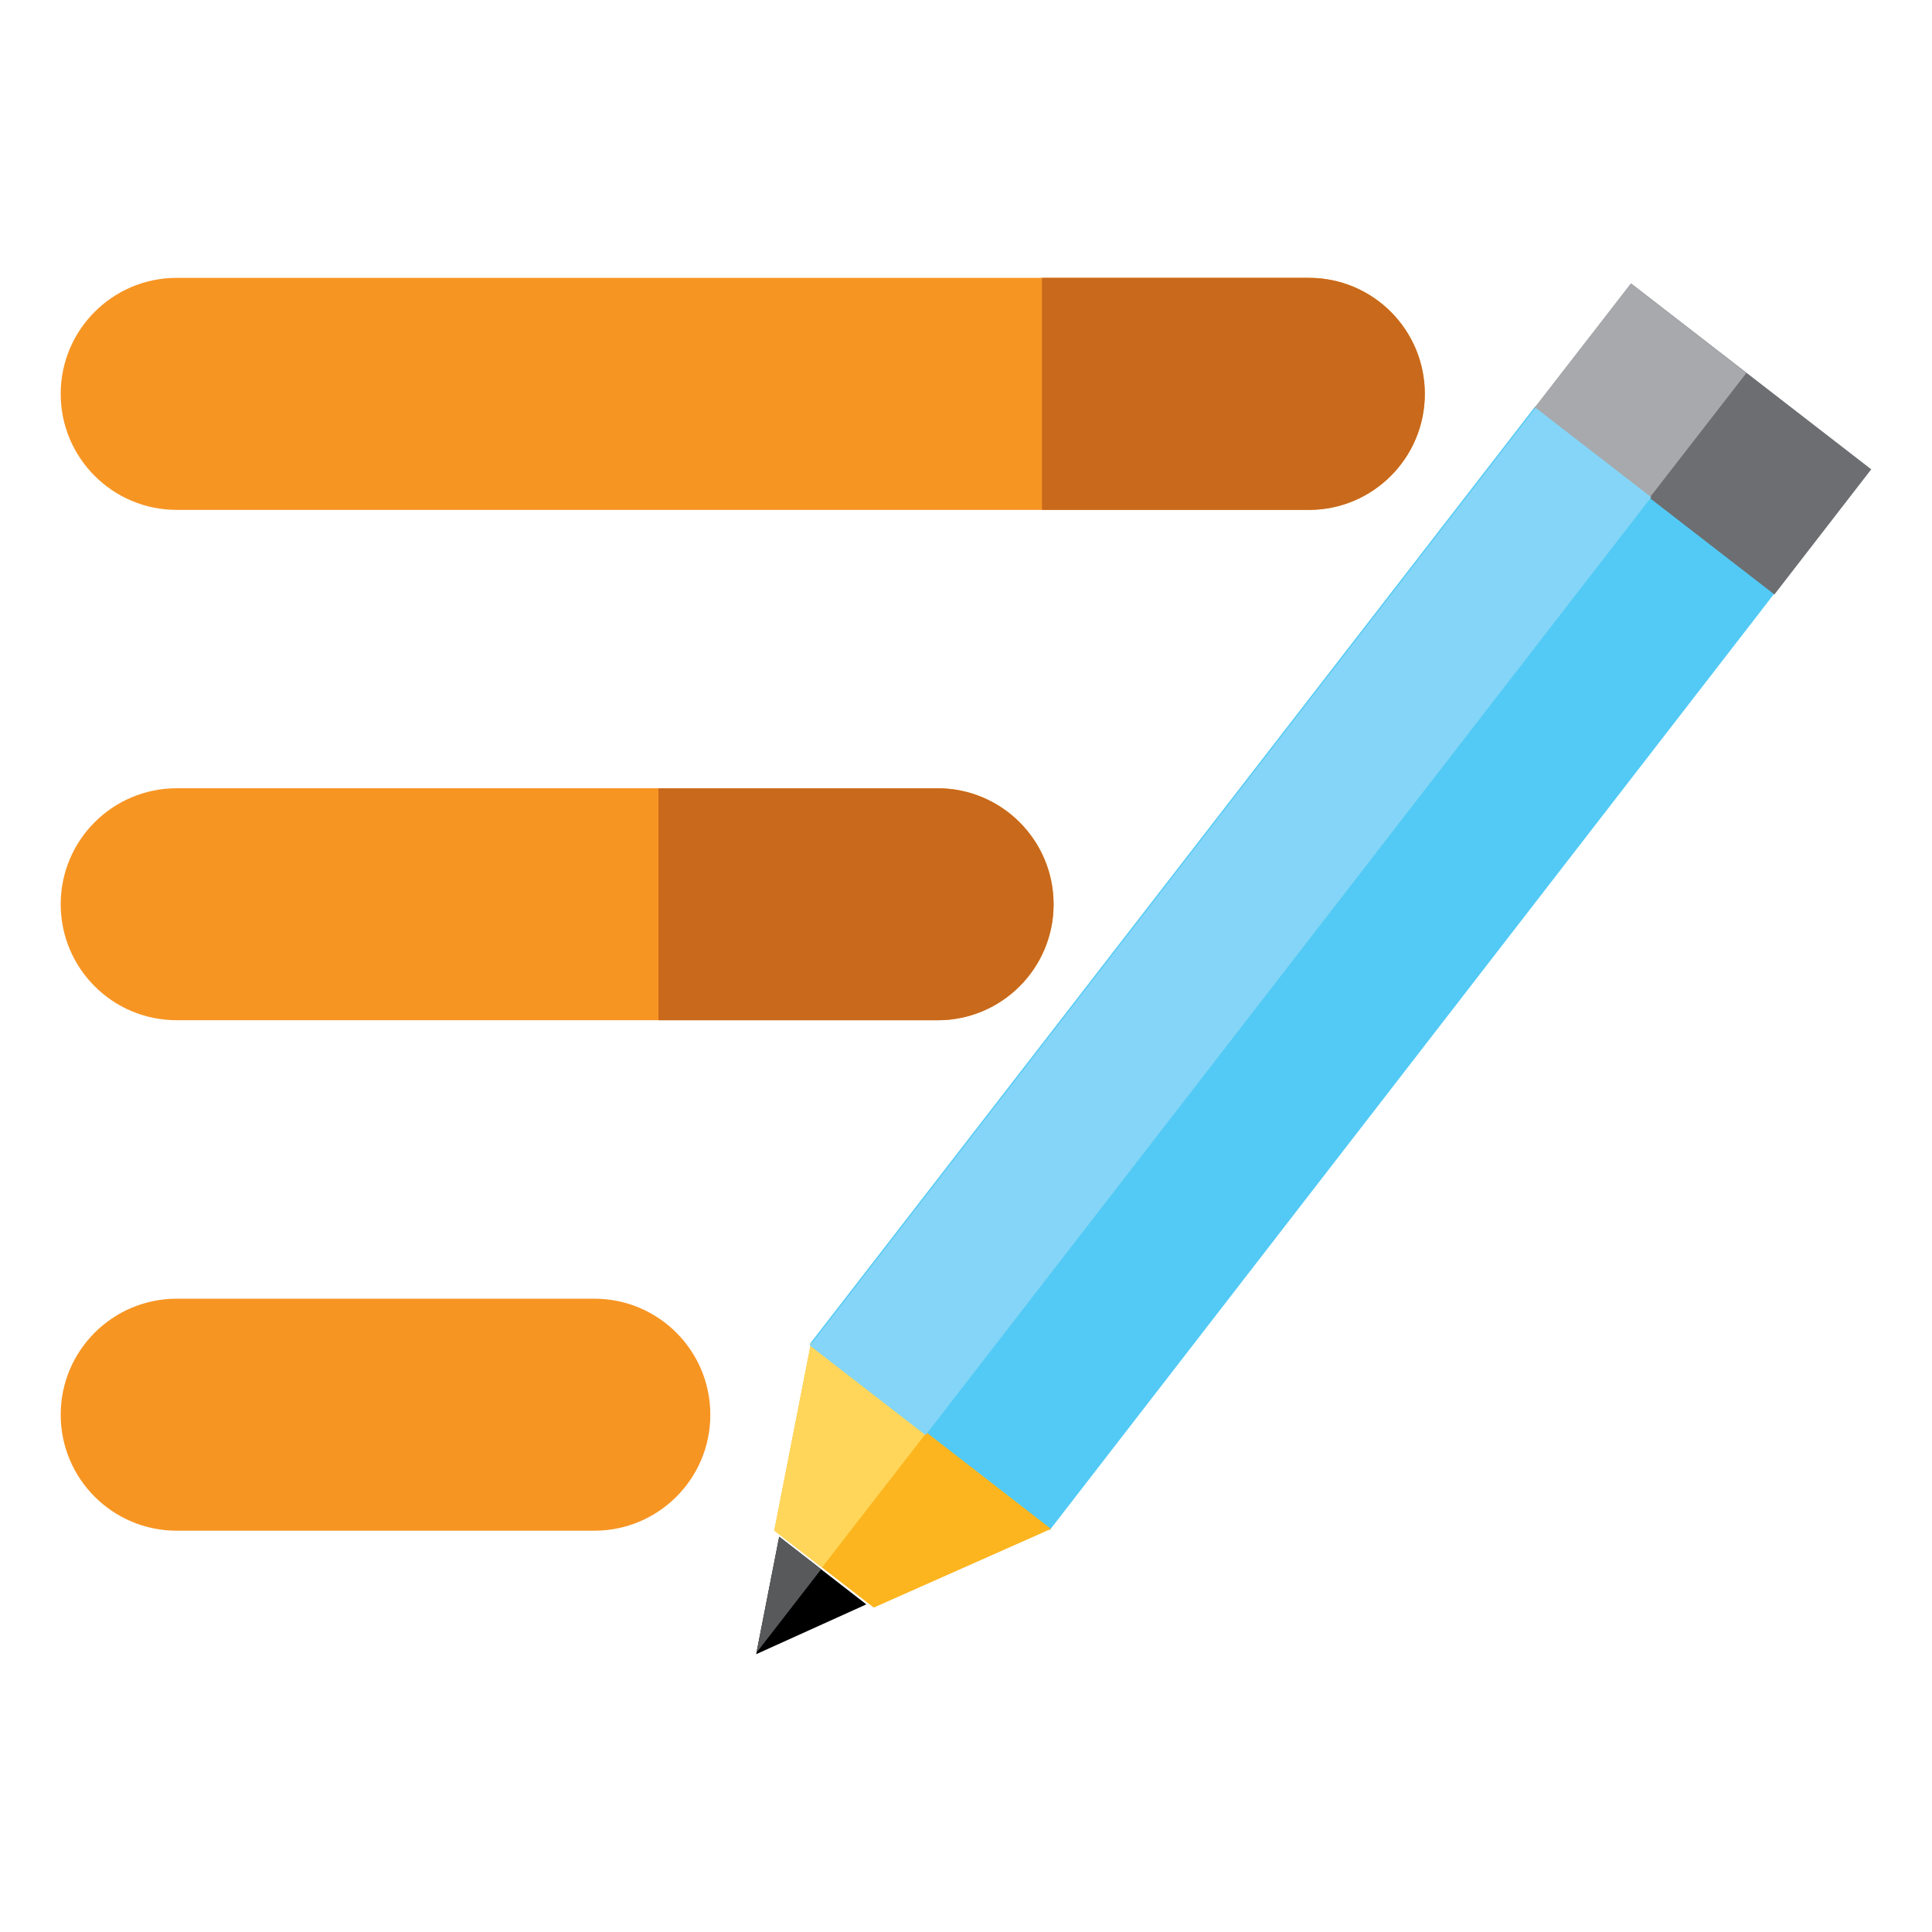 <?xml version="1.0" encoding="utf-8"?>
<!DOCTYPE svg PUBLIC "-//W3C//DTD SVG 1.1//EN" "http://www.w3.org/Graphics/SVG/1.1/DTD/svg11.dtd">
<svg version="1.1"
	 xmlns="http://www.w3.org/2000/svg" xmlns:xlink="http://www.w3.org/1999/xlink"
	 x="0px" y="0px" width="48px" height="48px" viewBox="-1.508 -6.903 48 48">
<defs>
</defs>
<path fill="#F79523" d="M33.891,2.883c0,1.591-1.29,2.882-2.882,2.882H2.883C1.291,5.765,0,4.474,0,2.883C0,1.291,1.291,0,2.883,0
	h28.126C32.601,0,33.891,1.291,33.891,2.883"/>
<path fill="#F79523" d="M24.668,15.563c0,1.592-1.29,2.881-2.882,2.881H2.882C1.29,18.445,0,17.155,0,15.563s1.29-2.882,2.882-2.882
	h18.904C23.378,12.682,24.668,13.972,24.668,15.563"/>
<path fill="#F79523" d="M16.14,28.246c0,1.592-1.29,2.881-2.882,2.881H2.882C1.291,31.126,0,29.837,0,28.246
	c0-1.594,1.291-2.883,2.882-2.883h10.376C14.85,25.363,16.14,26.652,16.14,28.246"/>
<path fill="#C8691C" d="M31.009,0H24.38v5.765h6.629c1.592,0,2.882-1.291,2.882-2.882C33.891,1.291,32.601,0,31.009,0"/>
<path fill="#C8691C" d="M21.786,12.682h-6.935v5.763h6.935c1.592,0,2.882-1.29,2.882-2.881S23.378,12.682,21.786,12.682"/>
<rect x="15.88" y="13.399" transform="matrix(0.612 -0.791 0.791 0.612 -1.71 30.855)" fill="#52CAF5" width="29.458" height="7.543"/>
<rect x="38.835" y="0.243" transform="matrix(0.612 -0.791 0.791 0.612 12.651 33.82)" fill="#6D6E71" width="3.931" height="7.543"/>
<polygon fill="#FCB51E" points="24.604,31.082 20.2,33.037 17.729,31.123 18.642,26.464 "/>
<polygon points="20.016,32.957 17.279,34.195 17.851,31.277 "/>
<rect x="37.288" y="1.001" transform="matrix(-0.613 0.79 -0.79 -0.613 65.529 -26.48)" fill="#A7A9AC" width="3.931" height="3.631"/>
<polygon fill="#58595B" points="18.893,32.085 17.851,31.277 17.287,34.158 "/>
<polygon fill="#FFD65A" points="18.914,32.041 21.513,28.687 18.642,26.464 17.729,31.123 "/>
<rect x="14.333" y="14.158" transform="matrix(-0.612 0.791 -0.791 -0.612 59.487 2.777)" fill="#84D5F7" width="29.459" height="3.631"/>
</svg>
